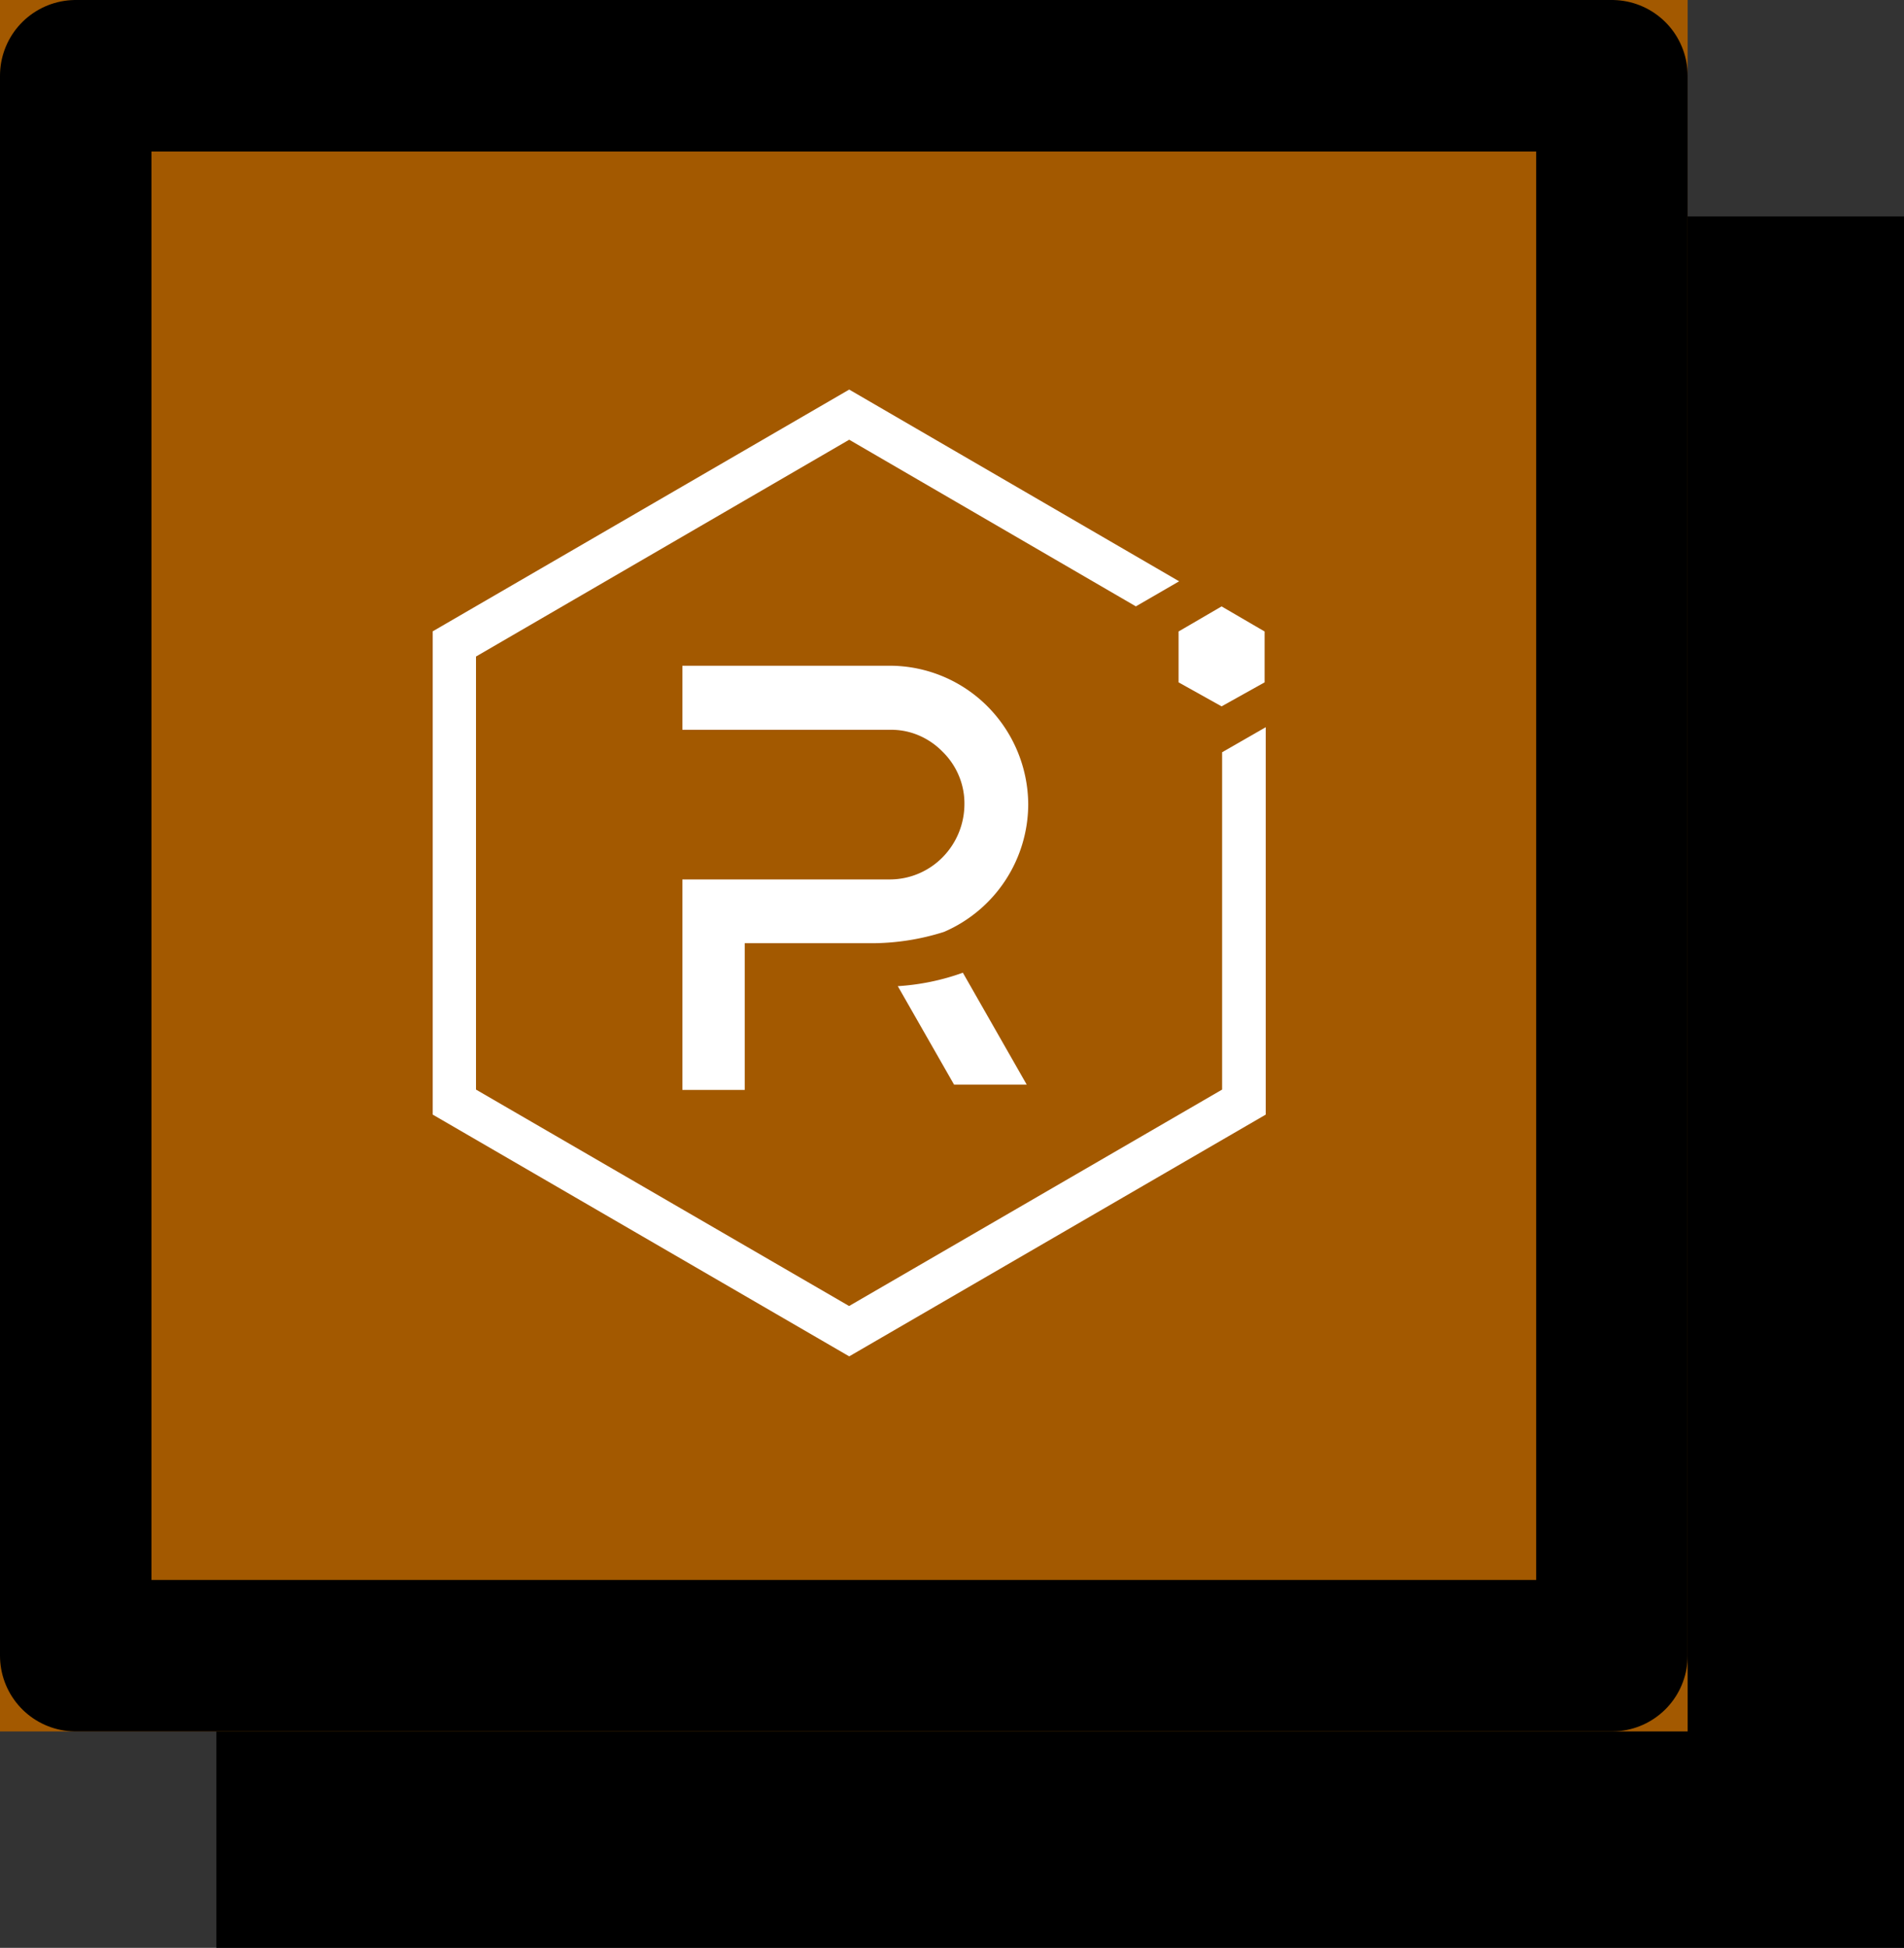 <svg xmlns="http://www.w3.org/2000/svg" xmlns:xlink="http://www.w3.org/1999/xlink" width="88" height="90" viewBox="0 0 88 90"><rect x="0" y="0" width="88" height="90" fill="#333333" stroke="none"/><defs><clipPath id="clip-path"><rect id="Rettangolo_184" data-name="Rettangolo 184" width="38.497" height="44.672" fill="none"></rect></clipPath></defs><g id="Raggruppa_218" data-name="Raggruppa 218" transform="translate(-1434 574)"><rect id="Rettangolo_8" data-name="Rettangolo 8" width="78" height="80" transform="translate(1444 -564)"></rect><g id="Rettangolo_17" data-name="Rettangolo 17" transform="translate(1434 -574)" fill="#a35900" stroke="#000" stroke-linejoin="round" stroke-width="7"><rect width="78" height="80" stroke="none"></rect><rect x="3.5" y="3.5" width="71" height="73" fill="none"></rect></g><g id="Raggruppa_206" data-name="Raggruppa 206" transform="translate(1454 -556)"><path id="Tracciato_2143" data-name="Tracciato 2143" d="M19.249,0,0,11.17V33.5l19.249,11.17L38.5,33.5v-17.9l-2.016,1.158V32.344l-17.24,10L2,32.344V12.335L19.249,2.317l13.249,7.7,2-1.158Z" transform="translate(0 0)" fill="#fff"></path><g id="Raggruppa_205" data-name="Raggruppa 205"><g id="Raggruppa_204" data-name="Raggruppa 204" clip-path="url(#clip-path)"><path id="Tracciato_2144" data-name="Tracciato 2144" d="M168.281,202.5H165.4v-9.726h9.614a3.426,3.426,0,0,0,2.421-1.033,3.507,3.507,0,0,0,1-2.442,3.293,3.293,0,0,0-.258-1.319,3.364,3.364,0,0,0-.753-1.109,3.408,3.408,0,0,0-1.1-.753,3.236,3.236,0,0,0-1.312-.258H165.4V182.9h9.621a6.38,6.38,0,0,1,4.486,1.884,6.469,6.469,0,0,1,1.877,4.514,6.441,6.441,0,0,1-3.893,5.9,11.093,11.093,0,0,1-3.44.523h-5.77Z" transform="translate(-153.861 -170.14)" fill="#fff"></path><path id="Tracciato_2145" data-name="Tracciato 2145" d="M314.058,391.37H310.7l-2.6-4.549a10.836,10.836,0,0,0,3.007-.621Z" transform="translate(-286.605 -359.256)" fill="#fff"></path><path id="Tracciato_2146" data-name="Tracciato 2146" d="M494.1,147.109l1.988,1.109,1.988-1.109v-2.351l-1.988-1.158-1.988,1.158Z" transform="translate(-459.628 -133.581)" fill="#fff"></path></g></g></g></g></svg>